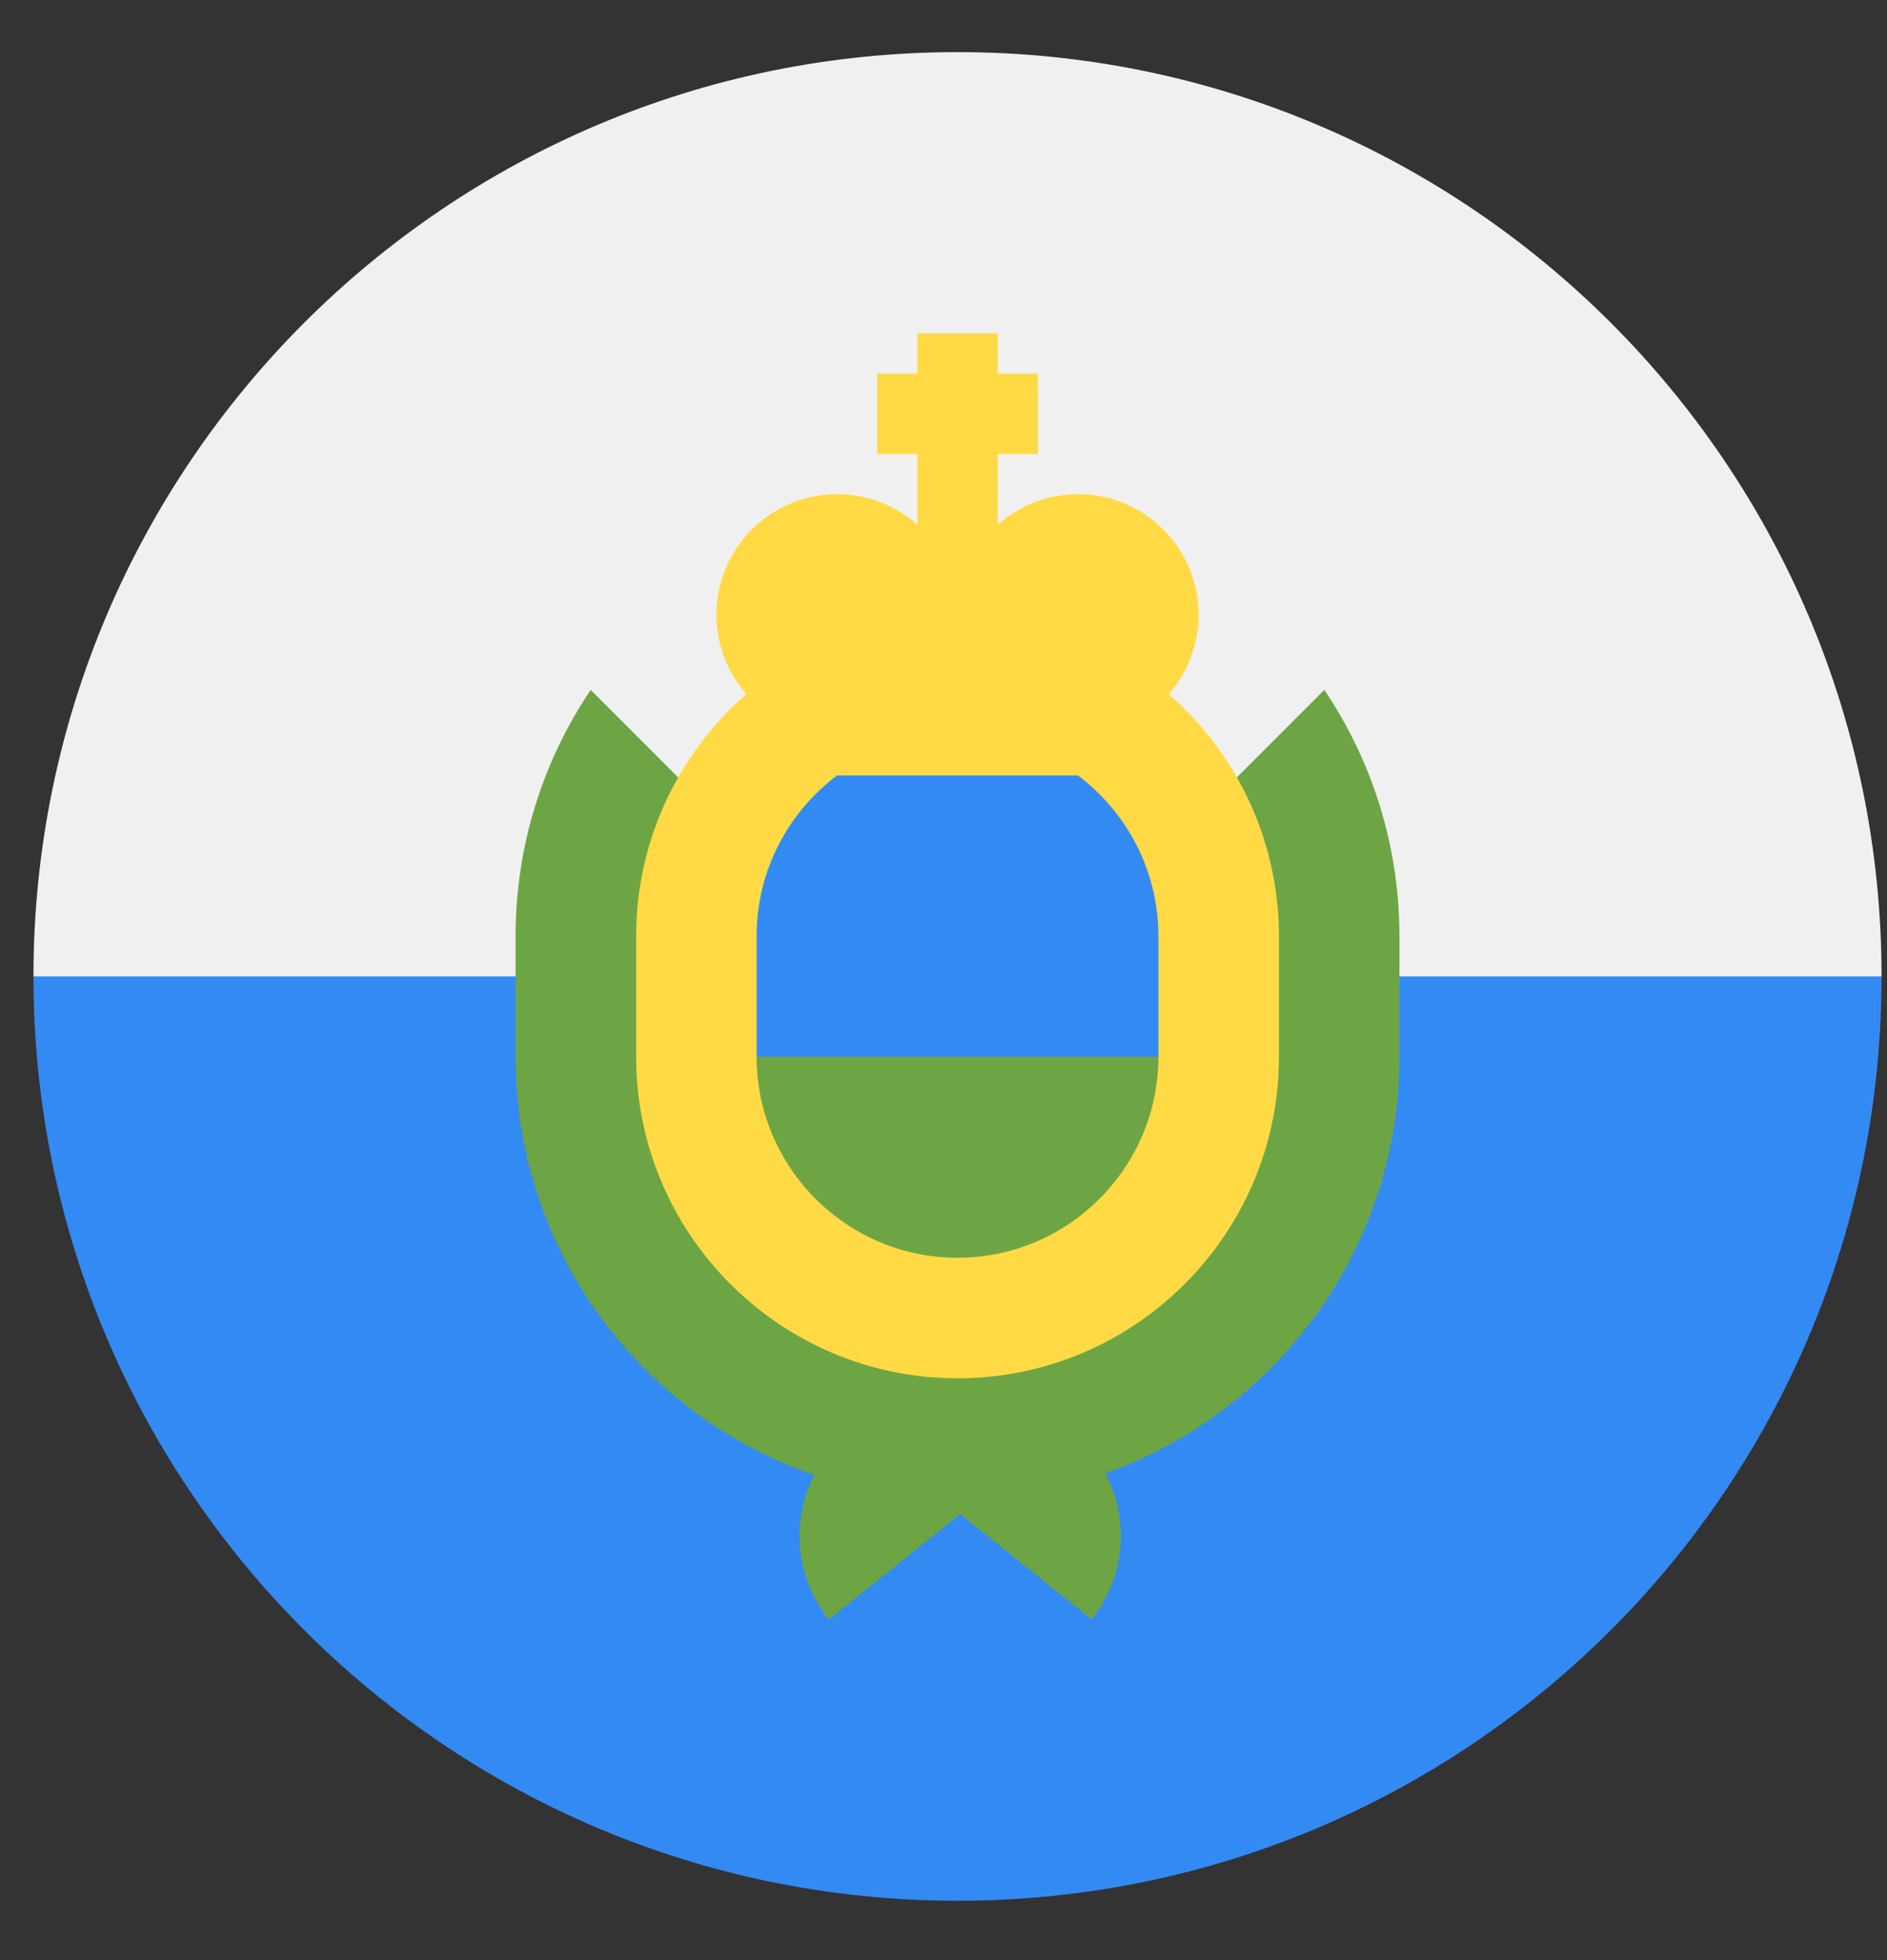 <svg width="26" height="27" viewBox="0 0 26 27" fill="none" xmlns="http://www.w3.org/2000/svg">
<rect x="0" y="0" width="26" height="27" fill="#333333" stroke="none"/>
<g clip-path="url(#clip0_548_5659)">
<path d="M25.925 13.45C25.925 20.482 20.225 26.182 13.193 26.182C6.162 26.182 0.461 20.482 0.461 13.45C1.015 13.45 13.193 11.789 13.193 11.789L25.925 13.45Z" fill="#338AF3"/>
<path d="M0.461 13.45C0.461 6.418 6.162 0.718 13.193 0.718C20.225 0.718 25.925 6.418 25.925 13.45" fill="#F0F0F0"/>
<path d="M18.247 9.503L13.193 14.557L8.139 9.503C7.486 10.473 7.104 11.641 7.104 12.896V14.557C7.104 17.223 8.827 19.495 11.218 20.317C10.899 20.943 10.953 21.723 11.42 22.307C12.041 21.809 12.684 21.294 13.23 20.857C13.775 21.294 14.418 21.809 15.04 22.307C15.513 21.716 15.563 20.924 15.231 20.295C17.589 19.455 19.282 17.2 19.282 14.557V12.896C19.282 11.641 18.901 10.473 18.247 9.503V9.503Z" fill="#6DA544"/>
<path d="M13.193 18.986C10.751 18.986 8.765 16.999 8.765 14.557V12.897C8.765 10.455 10.751 8.468 13.193 8.468C15.635 8.468 17.622 10.455 17.622 12.897V14.557C17.622 16.999 15.635 18.986 13.193 18.986Z" fill="#FFDA44"/>
<path d="M15.961 14.557V12.896C15.961 11.37 14.719 10.128 13.193 10.128C11.667 10.128 10.425 11.37 10.425 12.896V14.557L13.193 15.11L15.961 14.557Z" fill="#338AF3"/>
<path d="M10.425 14.557C10.425 16.083 11.667 17.325 13.193 17.325C14.719 17.325 15.961 16.083 15.961 14.557H10.425Z" fill="#6DA544"/>
<path d="M16.515 8.468C16.515 7.551 15.771 6.807 14.854 6.807C14.429 6.807 14.041 6.967 13.747 7.23V6.253H14.3V5.146H13.747V4.593H12.64V5.146H12.086V6.253H12.64V7.23C12.346 6.967 11.958 6.807 11.533 6.807C10.616 6.807 9.872 7.551 9.872 8.468C9.872 8.96 10.086 9.401 10.425 9.705V10.682H15.961V9.705C16.301 9.401 16.515 8.96 16.515 8.468V8.468Z" fill="#FFDA44"/>
</g>
<defs>
<clipPath id="clip0_548_5659">
<rect width="25.464" height="25.464" fill="white" transform="translate(0.461 0.718)"/>
</clipPath>
</defs>
</svg>
